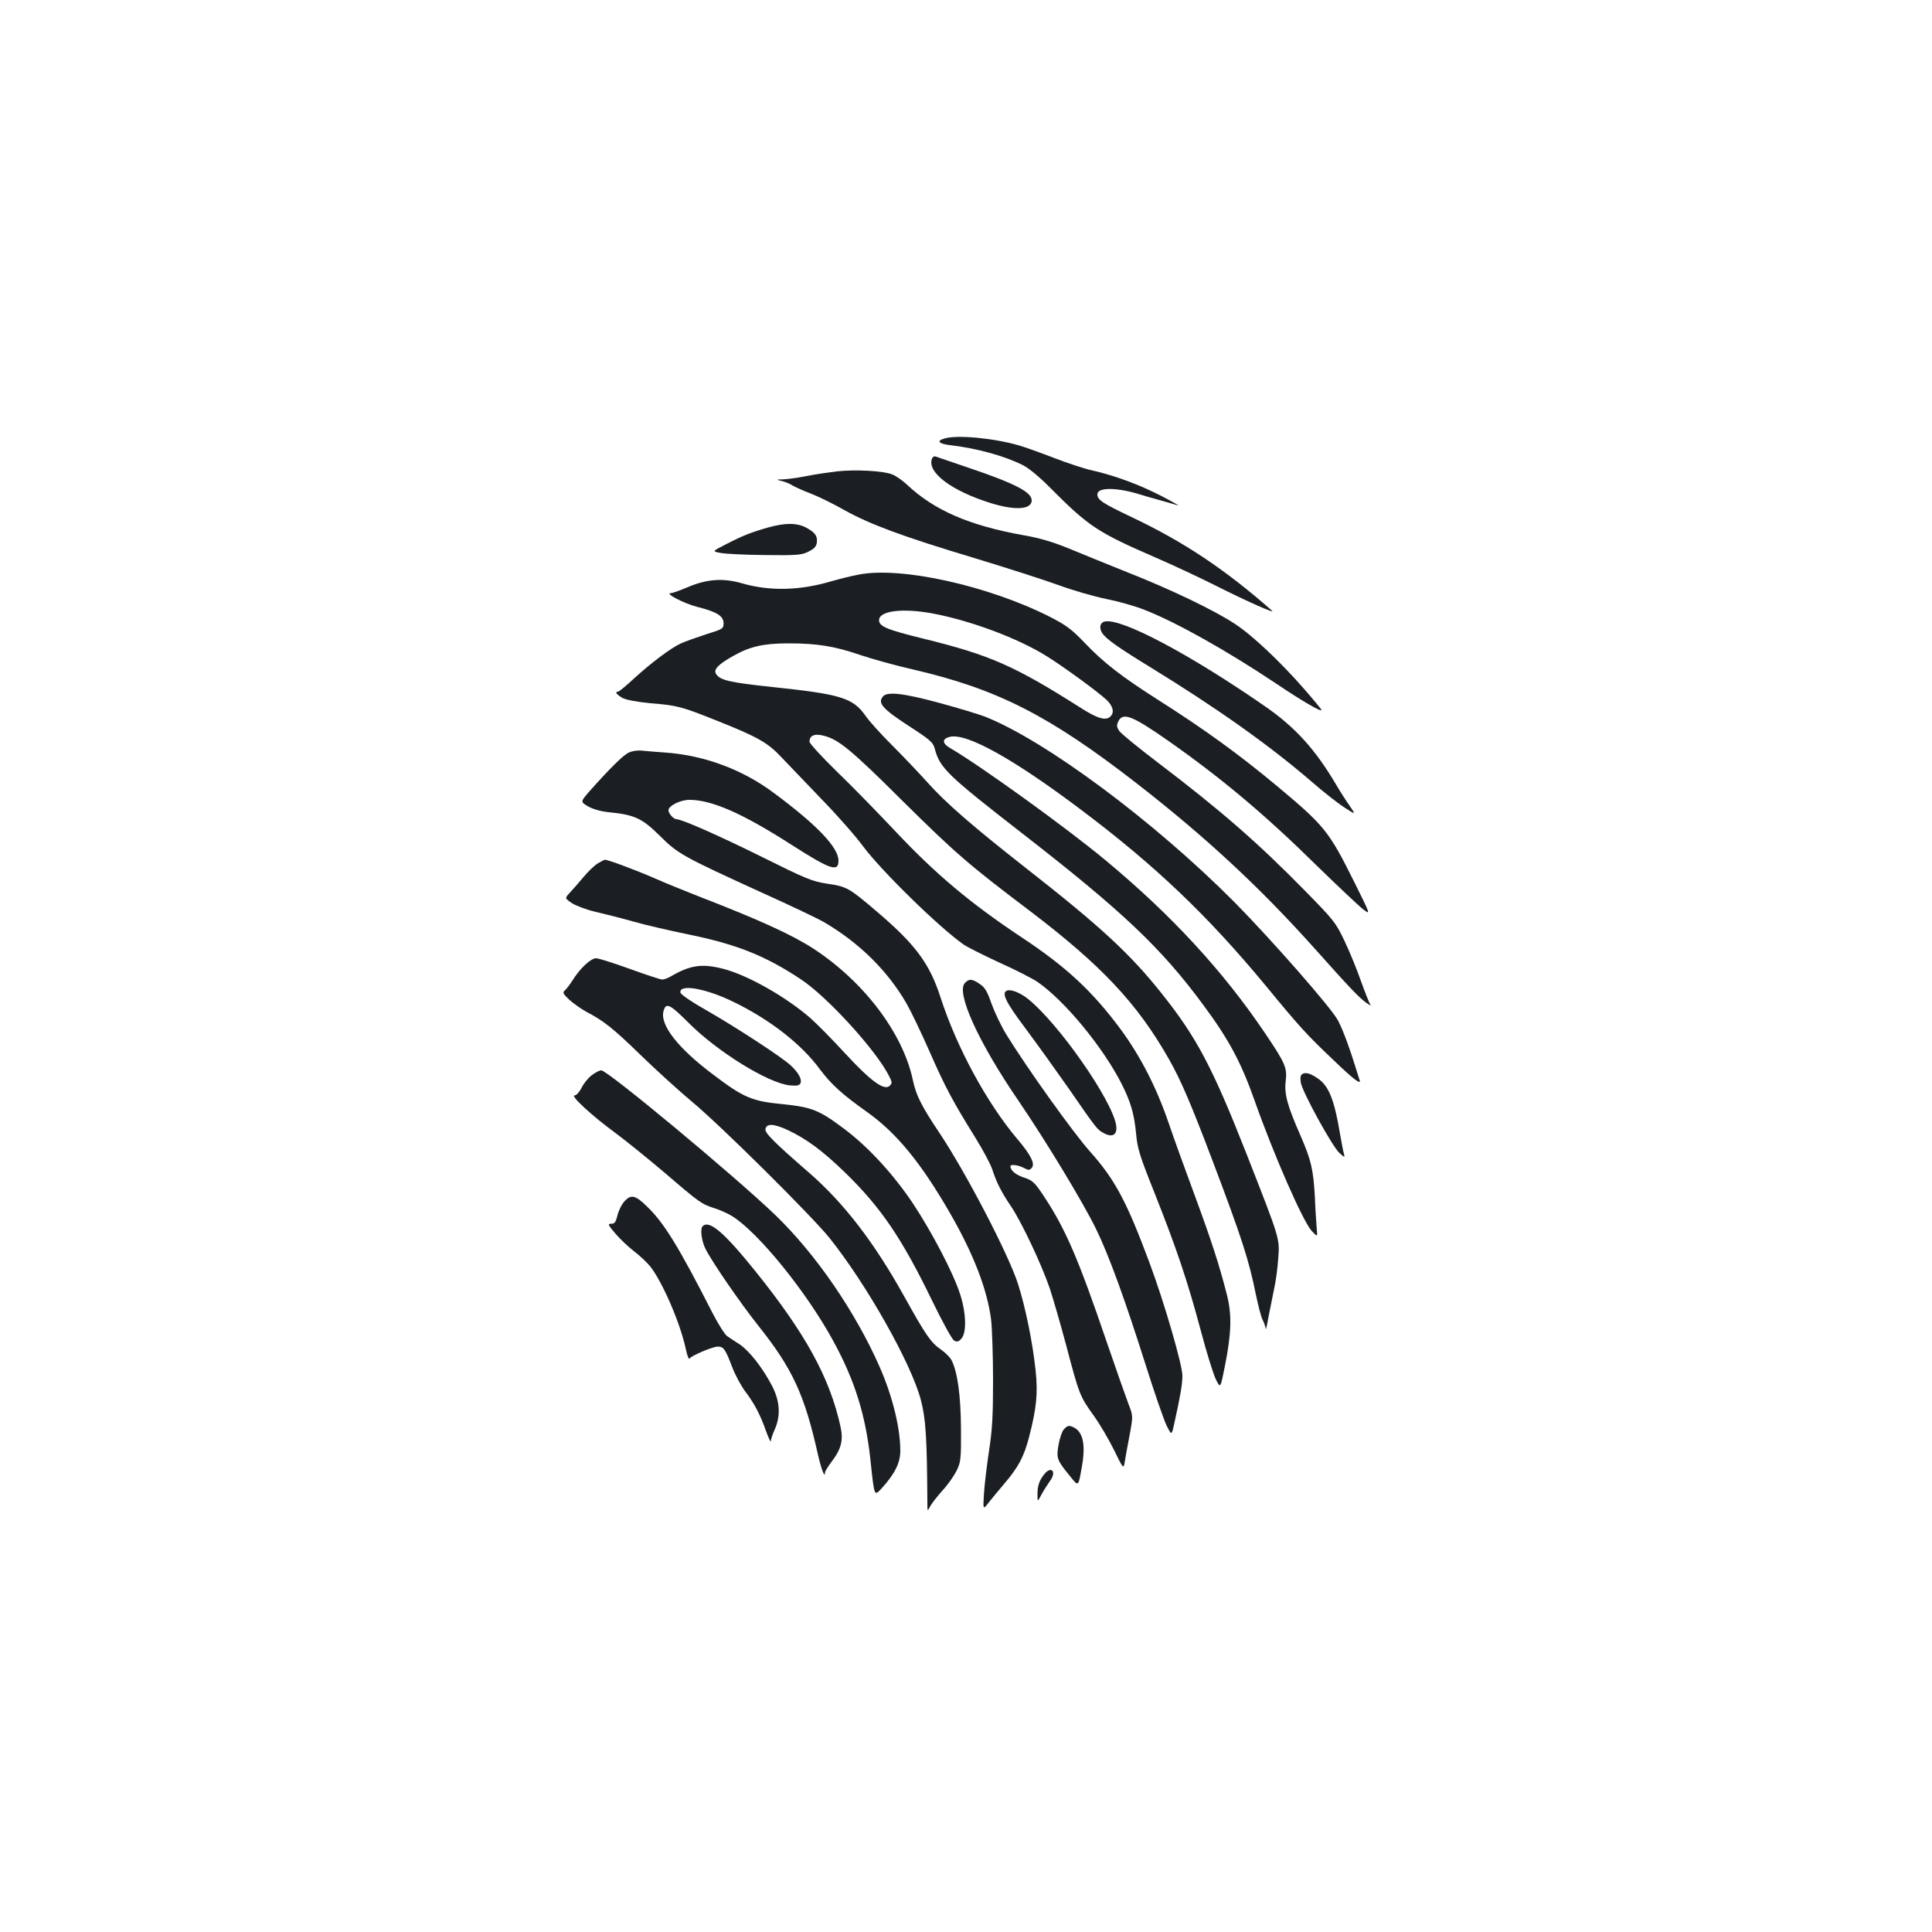 <?xml version="1.0" standalone="no"?>
<!DOCTYPE svg PUBLIC "-//W3C//DTD SVG 20010904//EN"
 "http://www.w3.org/TR/2001/REC-SVG-20010904/DTD/svg10.dtd">
<svg version="1.0" xmlns="http://www.w3.org/2000/svg"
 width="1000pt" height="1000pt" viewBox="0 0 1000 1000"
 preserveAspectRatio="xMidYMid meet">
<g transform="translate(0,1000) scale(0.1,-0.1)"
fill="#1b1f23" stroke="none">
<path d="M4891 7731 c-46 -12 -34 -28 26 -35 137 -16 281 -55 378 -104 30 -15
87 -62 142 -118 199 -200 245 -230 547 -361 83 -36 225 -102 316 -148 153 -77
304 -144 284 -126 -244 215 -459 358 -732 487 -147 70 -172 87 -172 115 0 36
90 37 203 5 28 -9 84 -25 124 -36 40 -11 80 -23 90 -26 10 -3 -30 20 -88 50
-111 57 -237 104 -355 131 -39 8 -129 38 -199 65 -70 27 -151 56 -179 64 -130
38 -318 56 -385 37z"/>
<path d="M4824 7626 c-27 -70 99 -166 304 -230 126 -39 212 -34 212 14 0 43
-87 88 -330 170 -85 29 -161 55 -167 57 -7 3 -16 -2 -19 -11z"/>
<path d="M4330 7560 c-41 -5 -111 -15 -155 -24 -44 -9 -98 -16 -120 -17 -40
-1 -40 -1 -8 -9 18 -4 44 -15 57 -24 14 -8 56 -27 93 -41 37 -14 115 -52 173
-85 135 -75 302 -137 675 -249 165 -50 361 -113 435 -140 74 -27 185 -59 245
-71 61 -12 151 -37 200 -57 164 -64 427 -212 680 -381 132 -89 235 -149 235
-137 0 3 -40 52 -89 108 -121 139 -270 280 -358 337 -107 71 -332 179 -558
268 -110 44 -249 101 -310 126 -77 31 -146 52 -229 66 -279 50 -461 129 -601
261 -22 21 -56 45 -76 53 -45 19 -191 27 -289 16z"/>
<path d="M3980 7271 c-92 -26 -135 -43 -220 -87 -75 -38 -75 -38 -30 -46 25
-5 128 -10 230 -11 168 -2 189 0 225 18 30 15 41 27 43 48 4 34 -10 52 -59 78
-47 23 -104 23 -189 0z"/>
<path d="M4445 7026 c-38 -7 -101 -23 -140 -34 -163 -49 -321 -53 -465 -11
-98 28 -181 22 -280 -20 -40 -17 -79 -31 -87 -31 -36 0 66 -53 135 -71 103
-26 137 -47 137 -85 0 -28 -3 -30 -90 -57 -49 -16 -108 -37 -130 -47 -50 -22
-157 -102 -249 -187 -38 -35 -72 -63 -77 -63 -19 0 -7 -16 24 -33 20 -10 74
-20 144 -27 139 -11 161 -17 348 -92 208 -83 259 -112 330 -188 33 -35 126
-132 206 -215 80 -82 178 -193 216 -245 95 -128 397 -423 521 -509 18 -13 100
-54 182 -92 83 -37 172 -83 198 -100 142 -97 343 -341 440 -534 45 -91 62
-149 72 -249 7 -81 18 -116 98 -316 112 -283 169 -451 238 -710 30 -113 65
-226 78 -251 23 -46 23 -46 46 70 34 170 37 267 10 371 -37 146 -79 277 -167
515 -47 127 -108 295 -135 375 -63 184 -147 346 -248 483 -146 197 -282 323
-510 474 -268 178 -449 330 -660 555 -84 89 -217 226 -297 303 -79 77 -143
147 -143 156 0 33 28 44 77 30 74 -19 142 -75 402 -334 276 -273 344 -332 659
-570 374 -284 560 -482 724 -772 60 -105 117 -240 223 -520 152 -401 190 -519
225 -694 12 -57 27 -116 35 -132 8 -15 15 -36 16 -46 1 -10 7 16 14 57 8 41
21 107 29 145 9 39 19 111 22 160 8 106 11 96 -165 545 -176 447 -257 600
-436 825 -164 207 -319 350 -705 652 -275 216 -413 335 -512 446 -45 50 -128
137 -183 192 -55 55 -116 122 -135 150 -65 93 -129 112 -482 149 -224 24 -271
35 -292 68 -14 23 12 50 93 95 84 47 153 63 283 63 148 0 239 -15 370 -60 62
-21 185 -55 273 -75 437 -101 708 -239 1164 -594 357 -278 635 -537 916 -851
183 -205 226 -250 266 -280 19 -13 29 -18 22 -10 -6 8 -27 62 -48 120 -20 58
-58 151 -85 208 -46 97 -56 109 -202 258 -244 249 -435 416 -761 664 -104 79
-196 154 -204 167 -13 19 -14 29 -5 48 23 50 71 32 257 -98 275 -193 500 -381
770 -647 110 -107 218 -209 240 -226 40 -31 40 -31 -45 140 -132 265 -153 291
-402 499 -197 164 -375 293 -616 446 -188 120 -280 191 -377 293 -68 71 -95
91 -180 135 -318 161 -770 262 -990 219z m386 -202 c195 -37 439 -128 586
-220 90 -56 265 -184 311 -227 33 -32 41 -64 20 -85 -24 -24 -66 -12 -154 44
-343 218 -470 274 -817 359 -187 46 -227 63 -227 95 0 49 124 64 281 34z"/>
<path d="M5718 6783 c-25 -6 -30 -33 -13 -60 21 -31 82 -74 245 -174 349 -214
621 -407 839 -595 63 -55 140 -115 172 -135 57 -37 57 -37 25 10 -18 25 -50
75 -71 111 -107 181 -210 294 -360 399 -394 274 -753 464 -837 444z"/>
<path d="M4570 6395 c-28 -34 -3 -63 130 -150 117 -76 130 -87 139 -123 26
-97 68 -137 441 -427 531 -412 729 -600 947 -895 135 -182 197 -299 268 -500
97 -275 248 -620 294 -671 31 -33 31 -33 26 17 -2 27 -7 96 -9 154 -8 147 -19
194 -75 323 -67 152 -85 216 -76 282 8 68 -3 93 -107 247 -218 323 -484 611
-823 893 -204 170 -651 492 -807 583 -42 24 -43 48 -2 58 86 22 330 -114 679
-377 386 -290 658 -550 958 -913 176 -214 211 -252 349 -383 108 -104 148
-133 134 -100 -2 6 -12 37 -21 67 -29 94 -63 187 -89 237 -30 61 -350 425
-538 615 -417 419 -976 834 -1288 958 -30 12 -136 44 -235 71 -188 51 -273 61
-295 34z"/>
<path d="M3253 6104 c-30 -15 -101 -86 -204 -202 -45 -52 -45 -52 -5 -76 25
-14 66 -26 106 -30 134 -13 173 -31 263 -120 95 -95 118 -108 532 -297 149
-67 293 -136 320 -152 181 -106 327 -249 426 -419 23 -40 77 -152 120 -250 82
-187 121 -259 237 -446 39 -63 79 -137 88 -165 22 -68 48 -119 97 -191 55 -82
158 -300 201 -426 19 -58 57 -190 85 -295 66 -250 70 -262 139 -358 33 -45 81
-127 108 -182 49 -100 49 -100 56 -60 3 22 15 84 25 138 18 98 18 98 -6 160
-13 34 -64 179 -113 322 -147 431 -212 582 -324 752 -49 74 -59 83 -104 98
-43 14 -70 37 -70 59 0 11 41 6 69 -9 26 -13 30 -13 42 1 17 21 -6 67 -75 148
-158 187 -314 474 -398 734 -57 176 -130 274 -331 445 -143 122 -154 128 -255
143 -79 12 -110 25 -337 138 -220 109 -416 196 -444 196 -15 0 -41 30 -41 46
0 23 61 54 108 54 116 0 274 -69 531 -234 200 -128 241 -141 241 -81 0 69
-112 186 -339 354 -162 120 -359 192 -559 206 -48 3 -103 8 -122 10 -20 2 -49
-2 -67 -11z"/>
<path d="M3094 5531 c-17 -10 -51 -43 -75 -72 -24 -29 -56 -65 -70 -80 -26
-28 -26 -28 10 -53 20 -13 74 -34 121 -45 47 -11 135 -33 195 -50 61 -18 189
-47 285 -67 251 -51 400 -110 584 -232 136 -89 389 -366 457 -500 17 -33 18
-38 4 -52 -28 -27 -97 23 -230 167 -66 72 -147 154 -180 183 -125 109 -323
222 -450 255 -111 29 -173 20 -275 -40 -14 -8 -33 -15 -42 -15 -10 0 -85 25
-168 55 -83 30 -161 55 -175 55 -27 0 -84 -53 -122 -115 -14 -22 -32 -45 -40
-52 -12 -10 -9 -17 24 -48 21 -19 61 -47 88 -62 90 -47 138 -85 280 -223 77
-75 196 -183 265 -241 150 -124 620 -591 713 -706 192 -240 423 -649 473 -838
26 -99 32 -195 34 -530 0 -50 0 -50 15 -21 8 15 37 52 64 82 27 29 59 75 72
101 22 45 24 59 23 218 -1 172 -18 295 -49 355 -8 15 -32 39 -55 55 -52 36
-77 72 -191 277 -154 277 -311 481 -489 636 -184 160 -232 208 -228 228 5 30
43 28 113 -4 100 -47 181 -107 299 -221 187 -182 295 -342 452 -666 52 -107
102 -199 113 -204 14 -8 23 -6 37 10 28 31 25 133 -6 229 -35 110 -145 320
-244 470 -101 151 -230 292 -355 386 -132 99 -167 113 -321 129 -158 15 -202
34 -360 154 -180 135 -274 255 -256 326 12 48 32 39 128 -57 151 -152 415
-315 527 -326 39 -3 49 -1 55 13 7 20 -13 56 -53 92 -47 43 -274 191 -421 276
-84 47 -146 89 -148 99 -9 47 132 22 273 -47 190 -92 353 -219 449 -350 58
-77 113 -128 247 -223 151 -108 278 -263 429 -526 120 -209 190 -391 210 -547
5 -46 10 -187 10 -314 0 -183 -4 -257 -21 -365 -11 -74 -23 -173 -26 -220 -5
-85 -5 -85 23 -49 16 20 52 64 81 98 75 88 103 141 130 245 38 147 46 225 33
345 -15 142 -52 324 -91 446 -50 155 -271 579 -409 785 -90 134 -118 190 -135
269 -51 243 -253 510 -515 681 -113 73 -280 149 -600 273 -64 25 -165 66 -224
92 -96 42 -239 95 -255 95 -3 0 -20 -9 -37 -19z"/>
<path d="M4995 4913 c-49 -48 68 -306 277 -611 141 -207 337 -530 403 -667 66
-136 148 -362 255 -700 45 -143 94 -284 108 -313 26 -52 26 -52 39 5 34 154
43 209 43 253 0 56 -95 383 -171 586 -117 314 -177 427 -304 570 -89 99 -328
434 -436 609 -27 44 -61 116 -77 160 -22 64 -34 84 -61 102 -40 27 -54 28 -76
6z"/>
<path d="M5213 4873 c-31 -11 -9 -58 94 -195 59 -79 158 -217 221 -307 153
-221 150 -217 187 -237 45 -24 70 -6 62 43 -22 131 -300 529 -459 655 -39 30
-84 48 -105 41z"/>
<path d="M3062 4434 c-18 -14 -42 -43 -52 -65 -11 -21 -27 -39 -36 -39 -24 0
91 -106 207 -191 57 -42 173 -136 258 -208 185 -159 192 -163 260 -185 29 -9
70 -28 91 -41 137 -86 386 -394 523 -646 112 -205 167 -383 192 -612 21 -198
19 -193 60 -149 68 76 95 131 95 193 0 119 -41 284 -107 434 -126 286 -330
583 -539 785 -210 202 -869 750 -902 750 -9 0 -32 -12 -50 -26z"/>
<path d="M6741 4441 c-10 -6 -12 -20 -8 -45 8 -48 161 -327 199 -363 26 -24
29 -25 25 -8 -4 11 -13 61 -22 111 -28 168 -56 238 -107 277 -41 30 -69 39
-87 28z"/>
<path d="M3233 3783 c-15 -16 -31 -49 -37 -73 -9 -37 -15 -45 -33 -44 -19 0
-16 -6 24 -53 25 -29 68 -69 94 -89 27 -20 64 -55 83 -77 64 -80 158 -297 186
-431 7 -32 15 -54 19 -48 9 15 120 62 146 62 30 0 39 -12 74 -104 16 -43 48
-101 69 -129 47 -62 77 -119 108 -207 13 -36 24 -58 24 -49 0 9 9 36 20 60 32
72 27 148 -15 228 -50 95 -118 180 -167 213 -24 15 -53 34 -64 42 -12 8 -46
62 -75 118 -178 349 -253 470 -341 554 -59 58 -82 63 -115 27z"/>
<path d="M3637 3653 c-14 -13 -6 -75 14 -116 37 -73 178 -277 271 -395 180
-225 243 -361 313 -677 17 -72 35 -119 35 -87 0 6 16 32 35 57 50 66 61 111
45 183 -56 253 -182 482 -444 807 -159 197 -235 262 -269 228z"/>
<path d="M5506 2601 c-9 -10 -21 -45 -27 -79 -12 -69 -9 -79 58 -161 46 -57
44 -58 62 43 21 113 8 181 -38 206 -27 14 -35 13 -55 -9z"/>
<path d="M5408 2373 c-27 -32 -38 -61 -38 -105 0 -43 0 -43 21 -3 12 22 32 53
44 70 34 45 9 79 -27 38z"/>
</g>
</svg>
